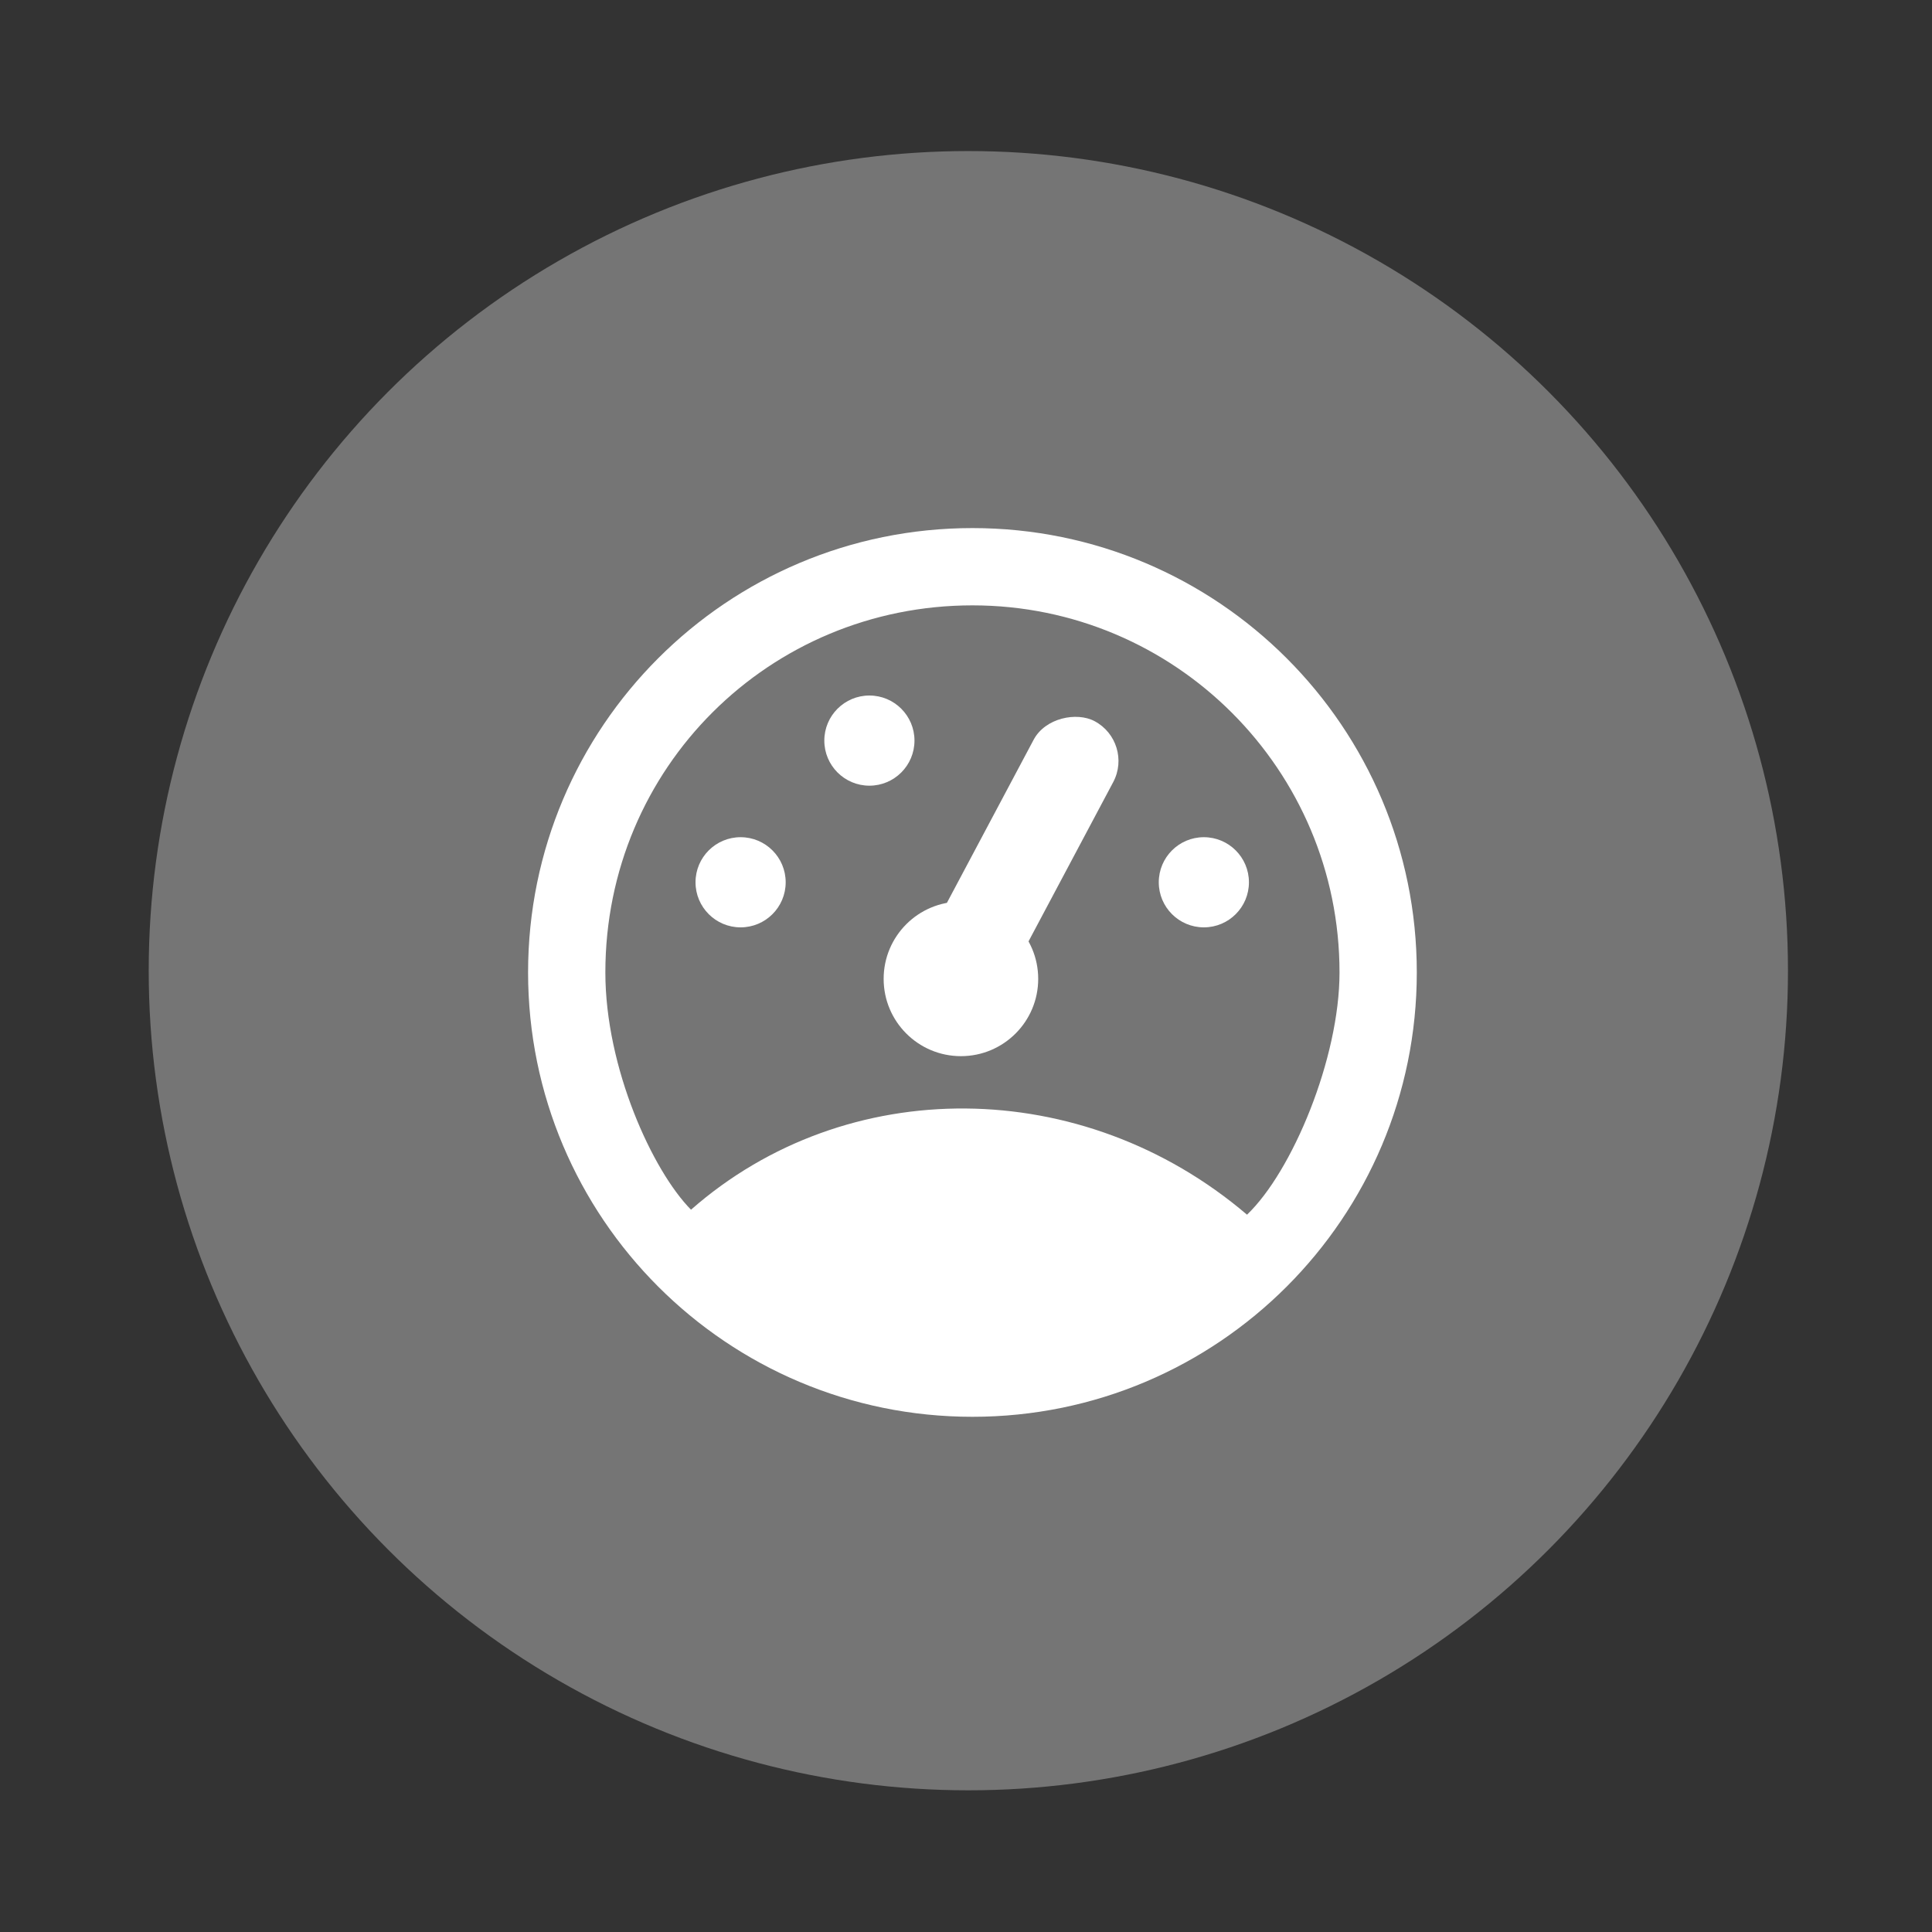 <?xml version="1.0" encoding="UTF-8"?>
<svg width="150px" height="150px" viewBox="0 0 150 150" version="1.1" xmlns="http://www.w3.org/2000/svg" xmlns:xlink="http://www.w3.org/1999/xlink">
    <rect x="0" y="0" width="150" height="150" fill="#333333" stroke="none"/>
    <!-- Generator: Sketch 44.1 (41455) - http://www.bohemiancoding.com/sketch -->
    <title>performance-icon</title>
    <desc>Created with Sketch.</desc>
    <defs></defs>
    <g id="Logos" stroke="none" stroke-width="1" fill="none" fill-rule="evenodd">
        <g id="performance-icon">
            <g id="performance" transform="translate(11, 11)">
                <circle id="Oval" fill="#757575" fill-rule="nonzero" cx="64.182" cy="64.364" r="63.636"></circle>
                <g id="performance-icon" transform="translate(30, 30)" fill-rule="evenodd" fill="#FFFFFF">
                    <circle id="Oval-3" cx="16.5" cy="27.5" r="3.5"></circle>
                    <circle id="Oval-3" cx="26.5" cy="16.5" r="3.5"></circle>
                    <circle id="Oval-3" cx="52.467" cy="27.5" r="3.5"></circle>
                    <rect id="Rectangle" transform="translate(38.938, 24.477) rotate(-62) translate(-38.938, -24.477) " x="28.193" y="20.977" width="21.489" height="7" rx="3.5"></rect>
                    <circle id="Oval-3" cx="33.606" cy="35" r="6"></circle>
                    <path d="M34.5,69 C15.446,69 0,53.554 0,34.5 C0,15.446 15.446,0 34.5,0 C53.554,0 69,15.446 69,34.5 C69,53.554 53.554,69 34.5,69 Z M55.818,53.308 C59.328,49.957 63,41.174 63,34.5 C63,18.76 50.24,6 34.5,6 C18.76,6 6,18.583 6,34.5 C6,41.921 9.674,49.912 12.65,52.921 C24.709,42.328 43.055,42.432 55.818,53.308 Z" id="Combined-Shape"></path>
                </g>
            </g>
        </g>
    </g>
</svg>